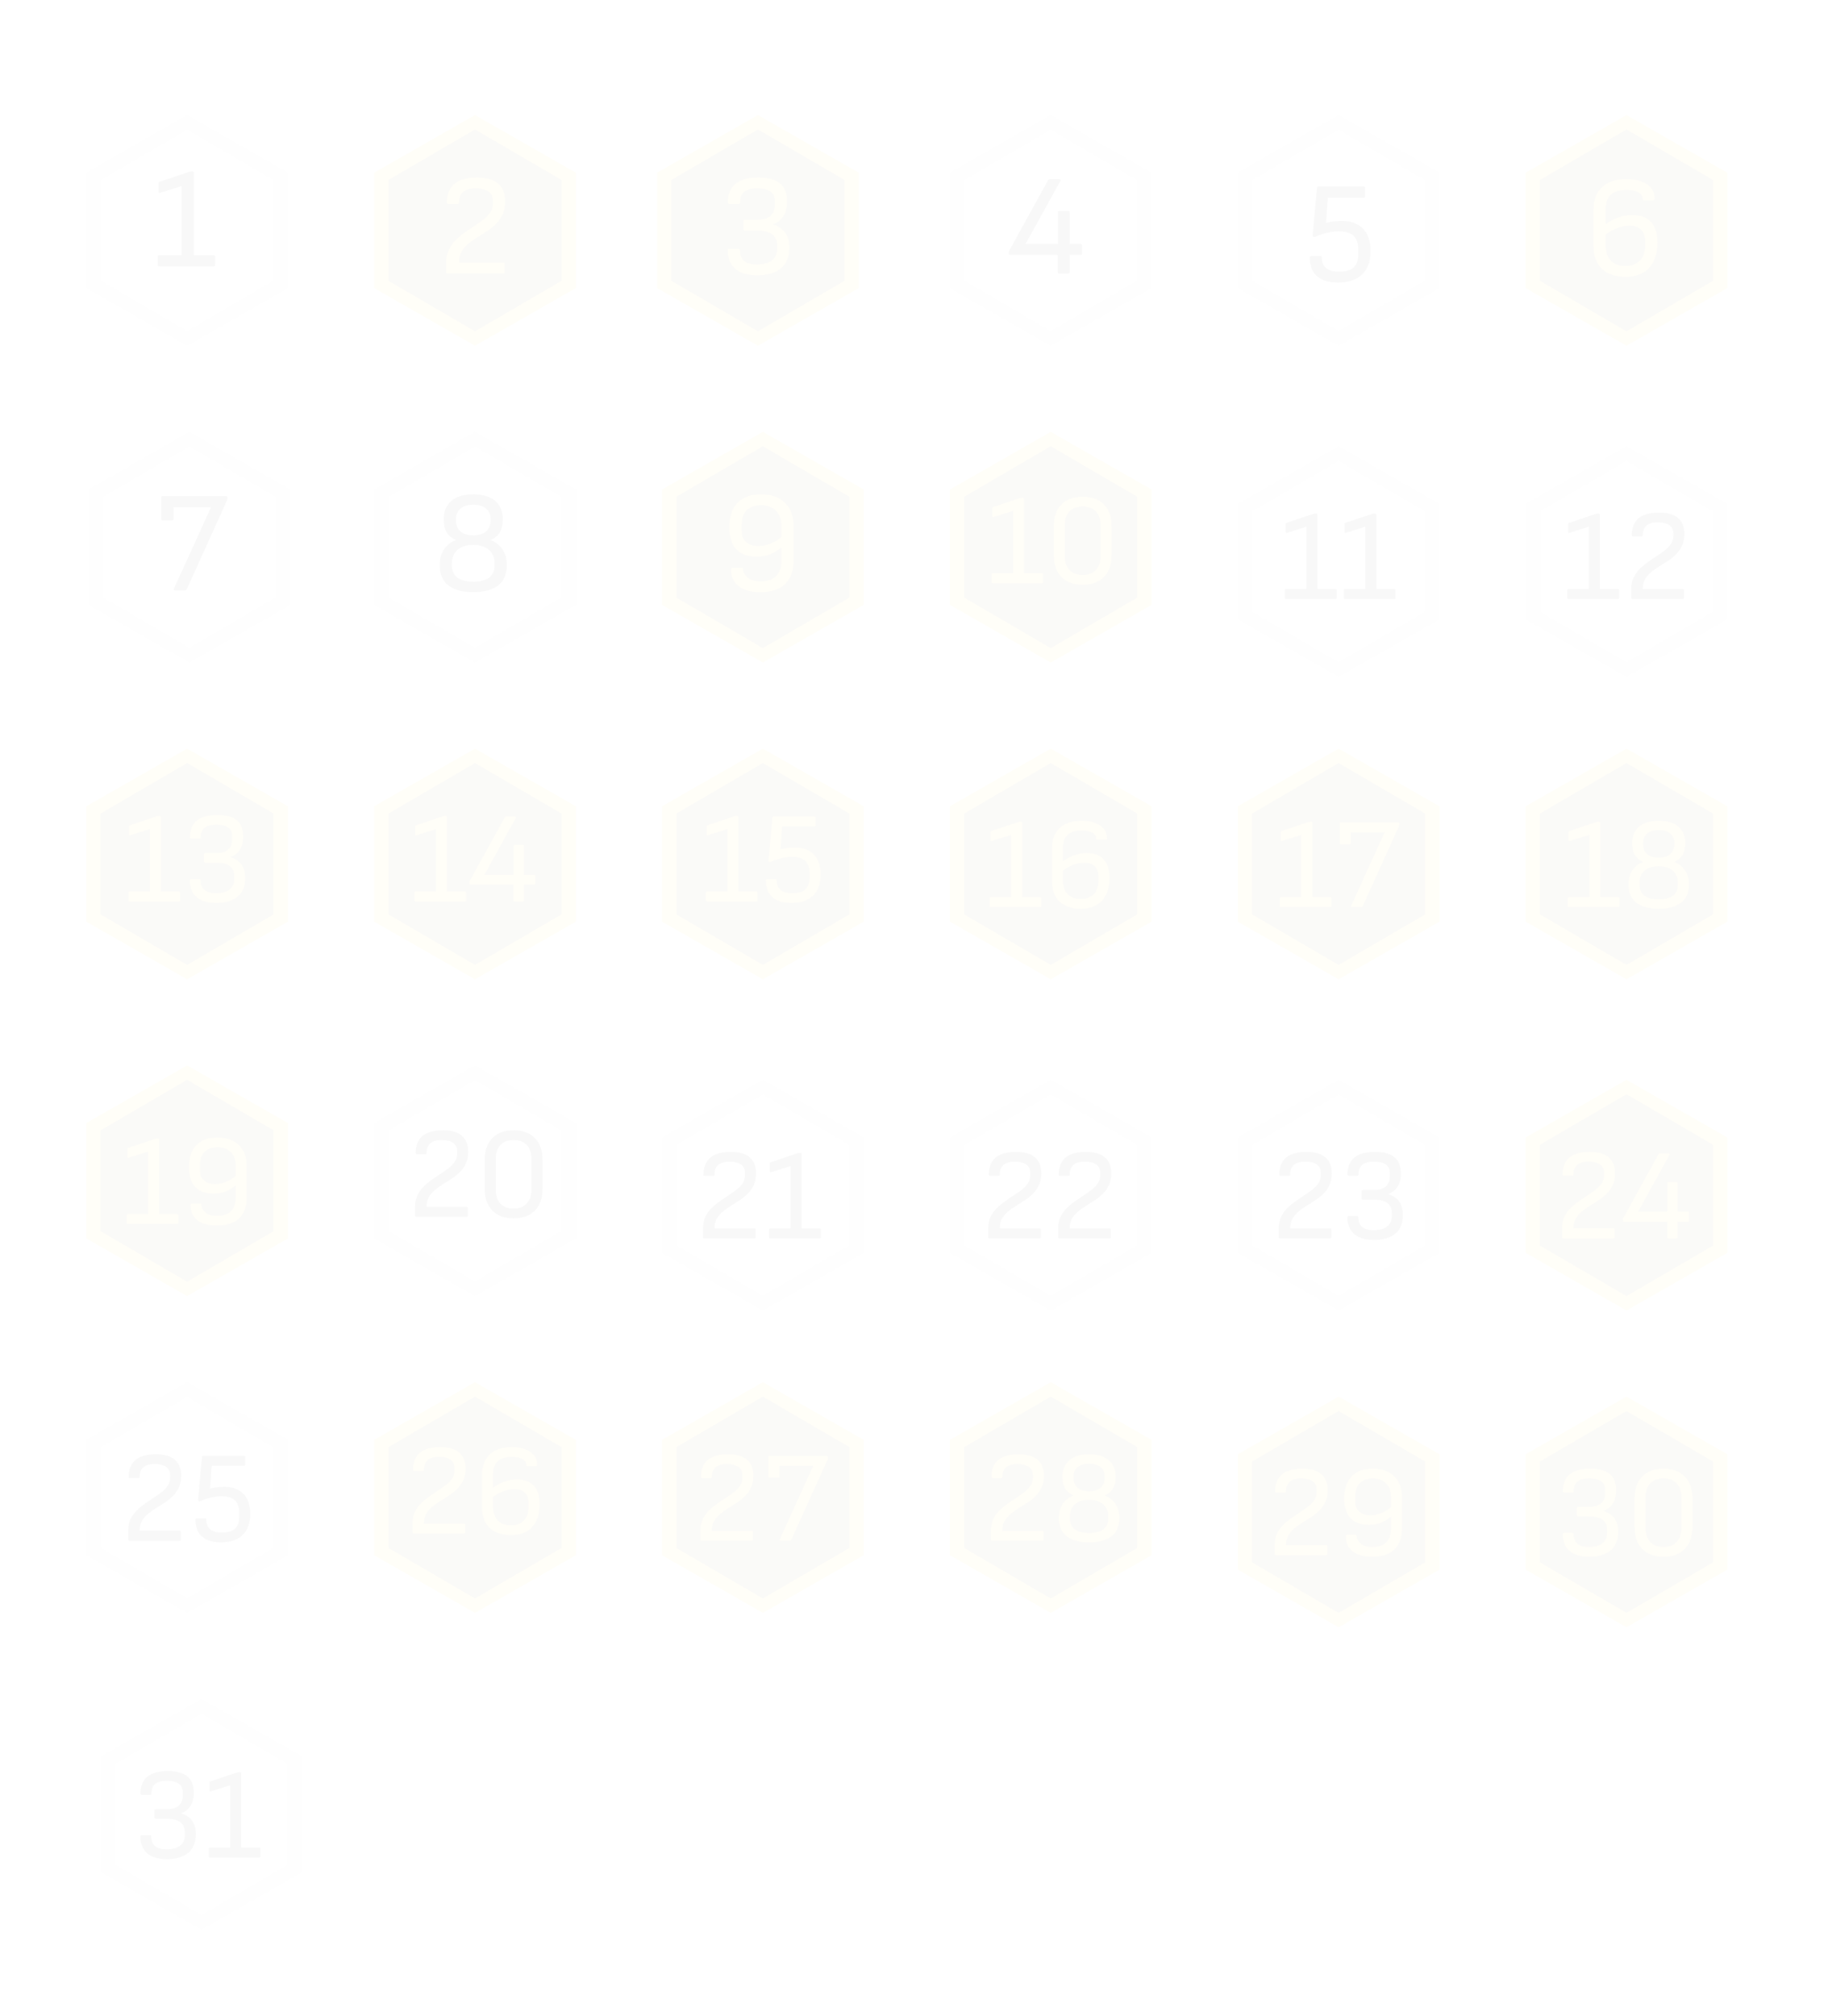 <svg width="127" height="140" viewBox="0 0 127 140" fill="none" xmlns="http://www.w3.org/2000/svg">
<path d="M113 8L120 12V20L113 24L106 20V12L113 8Z" fill="#FFD700"/>
<path d="M113 8L120 12V20L113 24L106 20V12L113 8Z" fill="#FFD700"/>
<path d="M113 9L119 12.5V19.5L113 23L107 19.5V12.5L113 9Z" fill="#593A01" fill-opacity="0.986"/>
<path d="M113 9L119 12.5V19.5L113 23L107 19.5V12.5L113 9Z" fill="#593A01" fill-opacity="0.986"/>
<path d="M112.938 19.225C112.238 19.225 111.691 19.042 111.298 18.675C110.904 18.308 110.708 17.775 110.708 17.075V14.555C110.708 13.888 110.908 13.368 111.308 12.995C111.708 12.622 112.274 12.435 113.008 12.435C113.408 12.435 113.751 12.492 114.038 12.605C114.331 12.712 114.558 12.868 114.718 13.075C114.878 13.275 114.958 13.518 114.958 13.805C114.958 13.872 114.924 13.905 114.858 13.905H114.218C114.151 13.905 114.118 13.872 114.118 13.805C114.118 13.612 114.018 13.462 113.818 13.355C113.624 13.242 113.358 13.185 113.018 13.185C112.531 13.185 112.164 13.295 111.918 13.515C111.678 13.735 111.558 14.072 111.558 14.525V17.065C111.558 17.505 111.678 17.852 111.918 18.105C112.164 18.352 112.501 18.475 112.928 18.475C113.361 18.475 113.698 18.348 113.938 18.095C114.178 17.842 114.298 17.492 114.298 17.045V16.765C114.298 16.405 114.204 16.135 114.018 15.955C113.831 15.768 113.554 15.675 113.188 15.675C112.901 15.675 112.601 15.738 112.288 15.865C111.981 15.985 111.691 16.162 111.418 16.395V15.675C111.724 15.428 112.041 15.245 112.368 15.125C112.701 14.998 113.044 14.935 113.398 14.935C113.978 14.935 114.414 15.098 114.708 15.425C115.001 15.745 115.148 16.222 115.148 16.855C115.148 17.602 114.954 18.185 114.568 18.605C114.188 19.018 113.644 19.225 112.938 19.225Z" fill="#FFD700"/>
<path d="M53 30L60 34V42L53 46L46 42V34L53 30Z" fill="#FFD700"/>
<path d="M53 30L60 34V42L53 46L46 42V34L53 30Z" fill="#FFD700"/>
<path d="M53 31L59 34.5V41.5L53 45L47 41.5V34.5L53 31Z" fill="#593A01" fill-opacity="0.986"/>
<path d="M53 31L59 34.5V41.5L53 45L47 41.5V34.5L53 31Z" fill="#593A01" fill-opacity="0.986"/>
<path d="M52.82 41.12C52.173 41.12 51.673 40.983 51.32 40.71C50.967 40.437 50.79 40.043 50.79 39.53C50.79 39.463 50.823 39.43 50.89 39.43H51.53C51.597 39.43 51.63 39.463 51.63 39.53C51.63 39.73 51.73 39.92 51.93 40.1C52.137 40.28 52.437 40.37 52.83 40.37C53.323 40.37 53.687 40.25 53.92 40.01C54.16 39.77 54.28 39.417 54.28 38.95V36.49C54.28 36.05 54.153 35.707 53.9 35.46C53.647 35.207 53.3 35.08 52.86 35.08C52.573 35.08 52.33 35.137 52.13 35.25C51.93 35.357 51.777 35.513 51.67 35.72C51.57 35.927 51.52 36.183 51.52 36.49V36.87C51.52 37.197 51.623 37.453 51.83 37.64C52.037 37.827 52.323 37.92 52.69 37.92C52.983 37.92 53.273 37.86 53.56 37.74C53.853 37.62 54.14 37.437 54.42 37.19L54.43 37.91C54.11 38.177 53.803 38.37 53.51 38.49C53.223 38.603 52.91 38.66 52.57 38.66C51.95 38.66 51.477 38.487 51.15 38.14C50.83 37.793 50.67 37.29 50.67 36.63C50.67 35.883 50.86 35.313 51.24 34.92C51.62 34.527 52.163 34.33 52.87 34.33C53.583 34.33 54.137 34.527 54.53 34.92C54.93 35.313 55.13 35.857 55.13 36.55V38.9C55.13 39.627 54.937 40.18 54.55 40.56C54.163 40.933 53.587 41.12 52.82 41.12Z" fill="#FFD700"/>
<path d="M73 30L80 34V42L73 46L66 42V34L73 30Z" fill="#FFD700"/>
<path d="M73 30L80 34V42L73 46L66 42V34L73 30Z" fill="#FFD700"/>
<path d="M73 31L79 34.5V41.5L73 45L67 41.5V34.5L73 31Z" fill="#593A01" fill-opacity="0.986"/>
<path d="M73 31L79 34.5V41.5L73 45L67 41.5V34.5L73 31Z" fill="#593A01" fill-opacity="0.986"/>
<path d="M68.975 40.5C68.915 40.5 68.885 40.47 68.885 40.41V39.897C68.885 39.837 68.915 39.807 68.975 39.807H70.379V35.478L69.028 35.901C68.999 35.907 68.975 35.907 68.957 35.901C68.945 35.889 68.939 35.868 68.939 35.838V35.307C68.939 35.259 68.957 35.229 68.993 35.217L70.874 34.587C70.891 34.581 70.909 34.578 70.927 34.578C70.951 34.572 70.975 34.569 70.999 34.569H71.053C71.114 34.569 71.144 34.599 71.144 34.659V39.807H72.385C72.445 39.807 72.475 39.837 72.475 39.897V40.41C72.475 40.47 72.445 40.5 72.385 40.5H68.975ZM75.221 40.608C74.591 40.608 74.099 40.428 73.745 40.068C73.391 39.708 73.214 39.207 73.214 38.565V36.54C73.214 35.898 73.391 35.397 73.745 35.037C74.099 34.677 74.591 34.497 75.221 34.497C75.851 34.497 76.343 34.677 76.697 35.037C77.051 35.397 77.228 35.898 77.228 36.54V38.565C77.228 39.207 77.051 39.708 76.697 40.068C76.343 40.428 75.851 40.608 75.221 40.608ZM75.221 39.933C75.611 39.933 75.914 39.819 76.13 39.591C76.352 39.357 76.463 39.039 76.463 38.637V36.468C76.463 36.06 76.352 35.742 76.13 35.514C75.914 35.286 75.611 35.172 75.221 35.172C74.831 35.172 74.525 35.286 74.303 35.514C74.087 35.742 73.979 36.06 73.979 36.468V38.637C73.979 39.039 74.087 39.357 74.303 39.591C74.525 39.819 74.831 39.933 75.221 39.933Z" fill="#FFD700"/>
<path d="M13 52L20 56V64L13 68L6 64V56L13 52Z" fill="#FFD700"/>
<path d="M13 52L20 56V64L13 68L6 64V56L13 52Z" fill="#FFD700"/>
<path d="M13 53L19 56.5V63.5L13 67L7 63.5V56.5L13 53Z" fill="#593A01" fill-opacity="0.986"/>
<path d="M13 53L19 56.5V63.5L13 67L7 63.5V56.5L13 53Z" fill="#593A01" fill-opacity="0.986"/>
<path d="M9.009 62.599C8.949 62.599 8.919 62.569 8.919 62.508V61.995C8.919 61.935 8.949 61.906 9.009 61.906H10.413V57.577L9.063 57.999C9.033 58.005 9.009 58.005 8.991 57.999C8.979 57.987 8.973 57.967 8.973 57.937V57.406C8.973 57.358 8.991 57.328 9.027 57.316L10.908 56.685C10.926 56.679 10.944 56.676 10.962 56.676C10.986 56.67 11.01 56.667 11.034 56.667H11.088C11.148 56.667 11.178 56.697 11.178 56.758V61.906H12.42C12.48 61.906 12.51 61.935 12.51 61.995V62.508C12.51 62.569 12.48 62.599 12.42 62.599H9.009ZM15.013 62.706C14.611 62.706 14.272 62.644 13.996 62.517C13.726 62.386 13.522 62.203 13.384 61.968C13.252 61.728 13.186 61.453 13.186 61.141C13.186 61.081 13.216 61.05 13.276 61.05H13.852C13.912 61.05 13.942 61.081 13.942 61.141C13.942 61.428 14.029 61.651 14.203 61.806C14.383 61.956 14.647 62.032 14.995 62.032C15.403 62.032 15.718 61.947 15.94 61.779C16.162 61.605 16.273 61.365 16.273 61.059V60.825C16.273 60.526 16.168 60.297 15.958 60.142C15.754 59.986 15.448 59.907 15.04 59.907H14.257C14.197 59.907 14.167 59.877 14.167 59.818V59.331C14.167 59.272 14.197 59.242 14.257 59.242H15.049C15.403 59.242 15.67 59.16 15.85 58.998C16.036 58.837 16.129 58.599 16.129 58.288V58.053C16.129 57.789 16.036 57.594 15.85 57.468C15.67 57.337 15.397 57.27 15.031 57.27C14.665 57.27 14.392 57.343 14.212 57.486C14.038 57.624 13.951 57.849 13.951 58.161C13.951 58.221 13.921 58.252 13.861 58.252H13.285C13.261 58.252 13.24 58.242 13.222 58.224C13.204 58.206 13.195 58.185 13.195 58.161C13.195 57.639 13.351 57.249 13.663 56.992C13.981 56.727 14.458 56.596 15.094 56.596C15.706 56.596 16.159 56.718 16.453 56.965C16.747 57.205 16.894 57.583 16.894 58.099C16.894 58.483 16.813 58.794 16.651 59.035C16.495 59.269 16.285 59.428 16.021 59.511V59.529C16.369 59.644 16.624 59.821 16.786 60.06C16.954 60.294 17.038 60.6 17.038 60.978C17.038 61.536 16.864 61.965 16.516 62.266C16.168 62.559 15.667 62.706 15.013 62.706Z" fill="#FFD700"/>
<path d="M33 52L40 56V64L33 68L26 64V56L33 52Z" fill="#FFD700"/>
<path d="M33 52L40 56V64L33 68L26 64V56L33 52Z" fill="#FFD700"/>
<path d="M33 53L39 56.5V63.5L33 67L27 63.5V56.5L33 53Z" fill="#593A01" fill-opacity="0.986"/>
<path d="M33 53L39 56.5V63.5L33 67L27 63.5V56.5L33 53Z" fill="#593A01" fill-opacity="0.986"/>
<path d="M28.887 62.599C28.827 62.599 28.797 62.569 28.797 62.508V61.995C28.797 61.935 28.827 61.906 28.887 61.906H30.291V57.577L28.941 57.999C28.911 58.005 28.887 58.005 28.869 57.999C28.857 57.987 28.851 57.967 28.851 57.937V57.406C28.851 57.358 28.869 57.328 28.905 57.316L30.786 56.685C30.804 56.679 30.822 56.676 30.84 56.676C30.864 56.67 30.888 56.667 30.912 56.667H30.966C31.026 56.667 31.056 56.697 31.056 56.758V61.906H32.298C32.358 61.906 32.388 61.935 32.388 61.995V62.508C32.388 62.569 32.358 62.599 32.298 62.599H28.887ZM35.764 62.599C35.704 62.599 35.674 62.569 35.674 62.508V61.438H32.704C32.644 61.438 32.614 61.407 32.614 61.347V61.294C32.614 61.264 32.614 61.242 32.614 61.23C32.62 61.212 32.629 61.191 32.641 61.167L35.062 56.776C35.092 56.727 35.131 56.703 35.179 56.703H35.773C35.803 56.703 35.824 56.712 35.836 56.73C35.854 56.748 35.854 56.773 35.836 56.803L33.658 60.745H35.683V58.773C35.683 58.714 35.713 58.684 35.773 58.684H36.322C36.382 58.684 36.412 58.714 36.412 58.773V60.745H37.096C37.156 60.745 37.186 60.775 37.186 60.834V61.347C37.186 61.407 37.156 61.438 37.096 61.438H36.412V62.508C36.412 62.569 36.382 62.599 36.322 62.599H35.764Z" fill="#FFD700"/>
<path d="M53 52L60 56V64L53 68L46 64V56L53 52Z" fill="#FFD700"/>
<path d="M53 52L60 56V64L53 68L46 64V56L53 52Z" fill="#FFD700"/>
<path d="M53 53L59 56.5V63.5L53 67L47 63.5V56.5L53 53Z" fill="#593A01" fill-opacity="0.986"/>
<path d="M53 53L59 56.5V63.5L53 67L47 63.5V56.5L53 53Z" fill="#593A01" fill-opacity="0.986"/>
<path d="M49.126 62.599C49.066 62.599 49.036 62.569 49.036 62.508V61.995C49.036 61.935 49.066 61.906 49.126 61.906H50.53V57.577L49.18 57.999C49.15 58.005 49.126 58.005 49.108 57.999C49.096 57.987 49.09 57.967 49.09 57.937V57.406C49.09 57.358 49.108 57.328 49.144 57.316L51.025 56.685C51.043 56.679 51.061 56.676 51.079 56.676C51.103 56.67 51.127 56.667 51.151 56.667H51.205C51.265 56.667 51.295 56.697 51.295 56.758V61.906H52.537C52.597 61.906 52.627 61.935 52.627 61.995V62.508C52.627 62.569 52.597 62.599 52.537 62.599H49.126ZM54.959 62.706C54.587 62.706 54.269 62.647 54.005 62.526C53.747 62.407 53.549 62.233 53.411 62.005C53.279 61.77 53.213 61.483 53.213 61.141C53.213 61.111 53.222 61.09 53.24 61.078C53.258 61.059 53.279 61.05 53.303 61.05H53.87C53.93 61.05 53.96 61.081 53.96 61.141C53.96 61.434 54.05 61.657 54.23 61.806C54.41 61.956 54.674 62.032 55.022 62.032C55.454 62.032 55.766 61.941 55.958 61.761C56.15 61.581 56.246 61.303 56.246 60.925V60.654C56.246 60.391 56.201 60.175 56.111 60.007C56.027 59.833 55.892 59.706 55.706 59.629C55.526 59.544 55.292 59.502 55.004 59.502C54.818 59.502 54.59 59.532 54.32 59.593C54.056 59.647 53.801 59.73 53.555 59.844C53.507 59.868 53.465 59.868 53.429 59.844C53.399 59.821 53.387 59.788 53.393 59.745L53.663 56.794C53.669 56.733 53.699 56.703 53.753 56.703H56.579C56.639 56.703 56.669 56.733 56.669 56.794V57.306C56.669 57.367 56.639 57.397 56.579 57.397H54.338L54.221 58.98C54.413 58.932 54.59 58.9 54.752 58.882C54.92 58.864 55.07 58.855 55.202 58.855C55.766 58.855 56.207 59.014 56.525 59.331C56.849 59.65 57.011 60.12 57.011 60.745C57.011 61.38 56.834 61.867 56.48 62.203C56.132 62.538 55.625 62.706 54.959 62.706Z" fill="#FFD700"/>
<path d="M73 52L80 56V64L73 68L66 64V56L73 52Z" fill="#FFD700"/>
<path d="M73 52L80 56V64L73 68L66 64V56L73 52Z" fill="#FFD700"/>
<path d="M73 53L79 56.5V63.5L73 67L67 63.5V56.5L73 53Z" fill="#593A01" fill-opacity="0.986"/>
<path d="M73 53L79 56.5V63.5L73 67L67 63.5V56.5L73 53Z" fill="#593A01" fill-opacity="0.986"/>
<path d="M68.844 63C68.784 63 68.754 62.97 68.754 62.91V62.397C68.754 62.337 68.784 62.307 68.844 62.307H70.248V57.978L68.898 58.401C68.868 58.407 68.844 58.407 68.826 58.401C68.814 58.389 68.808 58.368 68.808 58.338V57.807C68.808 57.759 68.826 57.729 68.862 57.717L70.743 57.087C70.761 57.081 70.779 57.078 70.797 57.078C70.821 57.072 70.845 57.069 70.869 57.069H70.923C70.983 57.069 71.013 57.099 71.013 57.159V62.307H72.255C72.315 62.307 72.345 62.337 72.345 62.397V62.91C72.345 62.97 72.315 63 72.255 63H68.844ZM75.091 63.108C74.461 63.108 73.969 62.943 73.615 62.613C73.261 62.283 73.084 61.803 73.084 61.173V58.905C73.084 58.305 73.264 57.837 73.624 57.501C73.984 57.165 74.494 56.997 75.154 56.997C75.514 56.997 75.823 57.048 76.081 57.15C76.345 57.246 76.549 57.387 76.693 57.573C76.837 57.753 76.909 57.972 76.909 58.23C76.909 58.29 76.879 58.32 76.819 58.32H76.243C76.183 58.32 76.153 58.29 76.153 58.23C76.153 58.056 76.063 57.921 75.883 57.825C75.709 57.723 75.469 57.672 75.163 57.672C74.725 57.672 74.395 57.771 74.173 57.969C73.957 58.167 73.849 58.47 73.849 58.878V61.164C73.849 61.56 73.957 61.872 74.173 62.1C74.395 62.322 74.698 62.433 75.082 62.433C75.472 62.433 75.775 62.319 75.991 62.091C76.207 61.863 76.315 61.548 76.315 61.146V60.894C76.315 60.57 76.231 60.327 76.063 60.165C75.895 59.997 75.646 59.913 75.316 59.913C75.058 59.913 74.788 59.97 74.506 60.084C74.23 60.192 73.969 60.351 73.723 60.561V59.913C73.999 59.691 74.284 59.526 74.578 59.418C74.878 59.304 75.187 59.247 75.505 59.247C76.027 59.247 76.42 59.394 76.684 59.688C76.948 59.976 77.08 60.405 77.08 60.975C77.08 61.647 76.906 62.172 76.558 62.55C76.216 62.922 75.727 63.108 75.091 63.108Z" fill="#FFD700"/>
<path d="M93 52L100 56V64L93 68L86 64V56L93 52Z" fill="#FFD700"/>
<path d="M93 52L100 56V64L93 68L86 64V56L93 52Z" fill="#FFD700"/>
<path d="M93 53L99 56.5V63.5L93 67L87 63.5V56.5L93 53Z" fill="#593A01" fill-opacity="0.986"/>
<path d="M93 53L99 56.5V63.5L93 67L87 63.5V56.5L93 53Z" fill="#593A01" fill-opacity="0.986"/>
<path d="M89.006 63C88.946 63 88.916 62.97 88.916 62.91V62.397C88.916 62.337 88.946 62.307 89.006 62.307H90.41V57.978L89.06 58.401C89.03 58.407 89.006 58.407 88.988 58.401C88.976 58.389 88.97 58.368 88.97 58.338V57.807C88.97 57.759 88.988 57.729 89.024 57.717L90.905 57.087C90.923 57.081 90.941 57.078 90.959 57.078C90.983 57.072 91.007 57.069 91.031 57.069H91.085C91.145 57.069 91.175 57.099 91.175 57.159V62.307H92.417C92.477 62.307 92.507 62.337 92.507 62.397V62.91C92.507 62.97 92.477 63 92.417 63H89.006ZM93.94 63C93.91 63 93.889 62.991 93.877 62.973C93.865 62.949 93.865 62.922 93.877 62.892L96.199 57.798H93.841V58.536C93.841 58.596 93.811 58.626 93.751 58.626H93.175C93.115 58.626 93.085 58.596 93.085 58.536V57.195C93.085 57.135 93.115 57.105 93.175 57.105H97.126C97.156 57.105 97.177 57.114 97.189 57.132C97.207 57.144 97.216 57.165 97.216 57.195V57.24C97.216 57.264 97.213 57.288 97.207 57.312C97.207 57.33 97.201 57.351 97.189 57.375L94.678 62.919C94.666 62.943 94.648 62.964 94.624 62.982C94.606 62.994 94.582 63 94.552 63H93.94Z" fill="#FFD700"/>
<path d="M113 52L120 56V64L113 68L106 64V56L113 52Z" fill="#FFD700"/>
<path d="M113 52L120 56V64L113 68L106 64V56L113 52Z" fill="#FFD700"/>
<path d="M113 53L119 56.5V63.5L113 67L107 63.5V56.5L113 53Z" fill="#593A01" fill-opacity="0.986"/>
<path d="M113 53L119 56.5V63.5L113 67L107 63.5V56.5L113 53Z" fill="#593A01" fill-opacity="0.986"/>
<path d="M109.009 63C108.949 63 108.919 62.97 108.919 62.91V62.397C108.919 62.337 108.949 62.307 109.009 62.307H110.413V57.978L109.063 58.401C109.033 58.407 109.009 58.407 108.991 58.401C108.979 58.389 108.973 58.368 108.973 58.338V57.807C108.973 57.759 108.991 57.729 109.027 57.717L110.908 57.087C110.926 57.081 110.944 57.078 110.962 57.078C110.986 57.072 111.01 57.069 111.034 57.069H111.088C111.148 57.069 111.178 57.099 111.178 57.159V62.307H112.42C112.48 62.307 112.51 62.337 112.51 62.397V62.91C112.51 62.97 112.48 63 112.42 63H109.009ZM115.238 63.108C114.572 63.108 114.056 62.97 113.69 62.694C113.324 62.412 113.141 61.986 113.141 61.416C113.141 61.026 113.231 60.699 113.411 60.435C113.597 60.165 113.846 59.973 114.158 59.859C113.9 59.739 113.708 59.58 113.582 59.382C113.456 59.178 113.393 58.896 113.393 58.536C113.393 58.062 113.552 57.687 113.87 57.411C114.188 57.135 114.644 56.997 115.238 56.997C115.832 56.997 116.288 57.135 116.606 57.411C116.924 57.687 117.083 58.062 117.083 58.536C117.083 58.896 117.02 59.178 116.894 59.382C116.768 59.58 116.576 59.739 116.318 59.859C116.63 59.973 116.876 60.165 117.056 60.435C117.242 60.699 117.335 61.026 117.335 61.416C117.335 61.986 117.152 62.412 116.786 62.694C116.42 62.97 115.904 63.108 115.238 63.108ZM115.238 62.46C115.682 62.46 116.015 62.373 116.237 62.199C116.459 62.025 116.57 61.779 116.57 61.461V61.308C116.57 60.942 116.45 60.66 116.21 60.462C115.976 60.258 115.652 60.156 115.238 60.156C114.824 60.156 114.497 60.258 114.257 60.462C114.023 60.66 113.906 60.942 113.906 61.308V61.461C113.906 61.779 114.017 62.025 114.239 62.199C114.461 62.373 114.794 62.46 115.238 62.46ZM115.238 59.562C115.586 59.562 115.853 59.481 116.039 59.319C116.225 59.157 116.318 58.935 116.318 58.653V58.518C116.318 58.254 116.225 58.044 116.039 57.888C115.859 57.726 115.592 57.645 115.238 57.645C114.89 57.645 114.623 57.726 114.437 57.888C114.251 58.044 114.158 58.254 114.158 58.518V58.653C114.158 58.935 114.251 59.157 114.437 59.319C114.623 59.481 114.89 59.562 115.238 59.562Z" fill="#FFD700"/>
<path d="M13 74L20 78V86L13 90L6 86V78L13 74Z" fill="#FFD700"/>
<path d="M13 74L20 78V86L13 90L6 86V78L13 74Z" fill="#FFD700"/>
<path d="M13 75L19 78.5V85.5L13 89L7 85.5V78.5L13 75Z" fill="#593A01" fill-opacity="0.986"/>
<path d="M13 75L19 78.5V85.5L13 89L7 85.5V78.5L13 75Z" fill="#593A01" fill-opacity="0.986"/>
<path d="M8.887 85C8.827 85 8.797 84.97 8.797 84.91V84.397C8.797 84.337 8.827 84.307 8.887 84.307H10.291V79.978L8.941 80.401C8.911 80.407 8.887 80.407 8.869 80.401C8.857 80.389 8.851 80.368 8.851 80.338V79.807C8.851 79.759 8.869 79.729 8.905 79.717L10.786 79.087C10.804 79.081 10.822 79.078 10.84 79.078C10.864 79.072 10.888 79.069 10.912 79.069H10.966C11.026 79.069 11.056 79.099 11.056 79.159V84.307H12.298C12.358 84.307 12.388 84.337 12.388 84.397V84.91C12.388 84.97 12.358 85 12.298 85H8.887ZM15.062 85.108C14.48 85.108 14.03 84.985 13.712 84.739C13.394 84.493 13.235 84.139 13.235 83.677C13.235 83.617 13.265 83.587 13.325 83.587H13.901C13.961 83.587 13.991 83.617 13.991 83.677C13.991 83.857 14.081 84.028 14.261 84.19C14.447 84.352 14.717 84.433 15.071 84.433C15.515 84.433 15.842 84.325 16.052 84.109C16.268 83.893 16.376 83.575 16.376 83.155V80.941C16.376 80.545 16.262 80.236 16.034 80.014C15.806 79.786 15.494 79.672 15.098 79.672C14.84 79.672 14.621 79.723 14.441 79.825C14.261 79.921 14.123 80.062 14.027 80.248C13.937 80.434 13.892 80.665 13.892 80.941V81.283C13.892 81.577 13.985 81.808 14.171 81.976C14.357 82.144 14.615 82.228 14.945 82.228C15.209 82.228 15.47 82.174 15.728 82.066C15.992 81.958 16.25 81.793 16.502 81.571L16.511 82.219C16.223 82.459 15.947 82.633 15.683 82.741C15.425 82.843 15.143 82.894 14.837 82.894C14.279 82.894 13.853 82.738 13.559 82.426C13.271 82.114 13.127 81.661 13.127 81.067C13.127 80.395 13.298 79.882 13.64 79.528C13.982 79.174 14.471 78.997 15.107 78.997C15.749 78.997 16.247 79.174 16.601 79.528C16.961 79.882 17.141 80.371 17.141 80.995V83.11C17.141 83.764 16.967 84.262 16.619 84.604C16.271 84.94 15.752 85.108 15.062 85.108Z" fill="#FFD700"/>
<path d="M113 75L120 79V87L113 91L106 87V79L113 75Z" fill="#FFD700"/>
<path d="M113 75L120 79V87L113 91L106 87V79L113 75Z" fill="#FFD700"/>
<path d="M113 76L119 79.5V86.5L113 90L107 86.5V79.5L113 76Z" fill="#593A01" fill-opacity="0.986"/>
<path d="M113 76L119 79.5V86.5L113 90L107 86.5V79.5L113 76Z" fill="#593A01" fill-opacity="0.986"/>
<path d="M108.613 86C108.553 86 108.523 85.97 108.523 85.91V85.289C108.523 85.001 108.574 84.746 108.676 84.524C108.784 84.296 108.925 84.095 109.099 83.921C109.273 83.747 109.462 83.588 109.666 83.444C109.876 83.294 110.083 83.153 110.287 83.021C110.497 82.883 110.689 82.748 110.863 82.616C111.037 82.478 111.175 82.331 111.277 82.175C111.385 82.013 111.439 81.833 111.439 81.635V81.446C111.439 81.188 111.346 80.996 111.16 80.87C110.98 80.738 110.713 80.672 110.359 80.672C110.005 80.672 109.741 80.75 109.567 80.906C109.399 81.062 109.315 81.281 109.315 81.563C109.315 81.623 109.288 81.653 109.234 81.653H108.649C108.589 81.653 108.559 81.623 108.559 81.563C108.559 81.227 108.628 80.942 108.766 80.708C108.904 80.474 109.111 80.297 109.387 80.177C109.669 80.057 110.02 79.997 110.44 79.997C111.034 79.997 111.475 80.123 111.763 80.375C112.057 80.627 112.204 80.996 112.204 81.482C112.204 81.8 112.15 82.073 112.042 82.301C111.94 82.523 111.802 82.721 111.628 82.895C111.46 83.063 111.271 83.216 111.061 83.354C110.857 83.486 110.653 83.615 110.449 83.741C110.245 83.867 110.056 84.002 109.882 84.146C109.714 84.29 109.576 84.455 109.468 84.641C109.366 84.827 109.315 85.049 109.315 85.307H112.087C112.147 85.307 112.177 85.337 112.177 85.397V85.91C112.177 85.97 112.147 86 112.087 86H108.613ZM115.914 86C115.854 86 115.824 85.97 115.824 85.91V84.839H112.854C112.794 84.839 112.764 84.809 112.764 84.749V84.695C112.764 84.665 112.764 84.644 112.764 84.632C112.77 84.614 112.779 84.593 112.791 84.569L115.212 80.177C115.242 80.129 115.281 80.105 115.329 80.105H115.923C115.953 80.105 115.974 80.114 115.986 80.132C116.004 80.15 116.004 80.174 115.986 80.204L113.808 84.146H115.833V82.175C115.833 82.115 115.863 82.085 115.923 82.085H116.472C116.532 82.085 116.562 82.115 116.562 82.175V84.146H117.246C117.306 84.146 117.336 84.176 117.336 84.236V84.749C117.336 84.809 117.306 84.839 117.246 84.839H116.562V85.91C116.562 85.97 116.532 86 116.472 86H115.914Z" fill="#FFD700"/>
<path d="M33 96L40 100V108L33 112L26 108V100L33 96Z" fill="#FFD700"/>
<path d="M33 96L40 100V108L33 112L26 108V100L33 96Z" fill="#FFD700"/>
<path d="M33 97L39 100.5V107.5L33 111L27 107.5V100.5L33 97Z" fill="#593A01" fill-opacity="0.986"/>
<path d="M33 97L39 100.5V107.5L33 111L27 107.5V100.5L33 97Z" fill="#593A01" fill-opacity="0.986"/>
<path d="M28.751 106.5C28.691 106.5 28.661 106.47 28.661 106.41V105.789C28.661 105.501 28.712 105.246 28.814 105.024C28.922 104.796 29.063 104.595 29.237 104.421C29.411 104.247 29.6 104.088 29.804 103.944C30.014 103.794 30.221 103.653 30.425 103.521C30.635 103.383 30.827 103.248 31.001 103.116C31.175 102.978 31.313 102.831 31.415 102.675C31.523 102.513 31.577 102.333 31.577 102.135V101.946C31.577 101.688 31.484 101.496 31.298 101.37C31.118 101.238 30.851 101.172 30.497 101.172C30.143 101.172 29.879 101.25 29.705 101.406C29.537 101.562 29.453 101.781 29.453 102.063C29.453 102.123 29.426 102.153 29.372 102.153H28.787C28.727 102.153 28.697 102.123 28.697 102.063C28.697 101.727 28.766 101.442 28.904 101.208C29.042 100.974 29.249 100.797 29.525 100.677C29.807 100.557 30.158 100.497 30.578 100.497C31.172 100.497 31.613 100.623 31.901 100.875C32.195 101.127 32.342 101.496 32.342 101.982C32.342 102.3 32.288 102.573 32.18 102.801C32.078 103.023 31.94 103.221 31.766 103.395C31.598 103.563 31.409 103.716 31.199 103.854C30.995 103.986 30.791 104.115 30.587 104.241C30.383 104.367 30.194 104.502 30.02 104.646C29.852 104.79 29.714 104.955 29.606 105.141C29.504 105.327 29.453 105.549 29.453 105.807H32.225C32.285 105.807 32.315 105.837 32.315 105.897V106.41C32.315 106.47 32.285 106.5 32.225 106.5H28.751ZM35.501 106.608C34.871 106.608 34.379 106.443 34.025 106.113C33.671 105.783 33.494 105.303 33.494 104.673V102.405C33.494 101.805 33.674 101.337 34.034 101.001C34.394 100.665 34.904 100.497 35.564 100.497C35.924 100.497 36.233 100.548 36.491 100.65C36.755 100.746 36.959 100.887 37.103 101.073C37.247 101.253 37.319 101.472 37.319 101.73C37.319 101.79 37.289 101.82 37.229 101.82H36.653C36.593 101.82 36.563 101.79 36.563 101.73C36.563 101.556 36.473 101.421 36.293 101.325C36.119 101.223 35.879 101.172 35.573 101.172C35.135 101.172 34.805 101.271 34.583 101.469C34.367 101.667 34.259 101.97 34.259 102.378V104.664C34.259 105.06 34.367 105.372 34.583 105.6C34.805 105.822 35.108 105.933 35.492 105.933C35.882 105.933 36.185 105.819 36.401 105.591C36.617 105.363 36.725 105.048 36.725 104.646V104.394C36.725 104.07 36.641 103.827 36.473 103.665C36.305 103.497 36.056 103.413 35.726 103.413C35.468 103.413 35.198 103.47 34.916 103.584C34.64 103.692 34.379 103.851 34.133 104.061V103.413C34.409 103.191 34.694 103.026 34.988 102.918C35.288 102.804 35.597 102.747 35.915 102.747C36.437 102.747 36.83 102.894 37.094 103.188C37.358 103.476 37.49 103.905 37.49 104.475C37.49 105.147 37.316 105.672 36.968 106.05C36.626 106.422 36.137 106.608 35.501 106.608Z" fill="#FFD700"/>
<path d="M53 96L60 100V108L53 112L46 108V100L53 96Z" fill="#FFD700"/>
<path d="M53 96L60 100V108L53 112L46 108V100L53 96Z" fill="#FFD700"/>
<path d="M53 97L59 100.5V107.5L53 111L47 107.5V100.5L53 97Z" fill="#593A01" fill-opacity="0.986"/>
<path d="M53 97L59 100.5V107.5L53 111L47 107.5V100.5L53 97Z" fill="#593A01" fill-opacity="0.986"/>
<path d="M48.751 107C48.691 107 48.661 106.97 48.661 106.91V106.289C48.661 106.001 48.712 105.746 48.814 105.524C48.922 105.296 49.063 105.095 49.237 104.921C49.411 104.747 49.6 104.588 49.804 104.444C50.014 104.294 50.221 104.153 50.425 104.021C50.635 103.883 50.827 103.748 51.001 103.616C51.175 103.478 51.313 103.331 51.415 103.175C51.523 103.013 51.577 102.833 51.577 102.635V102.446C51.577 102.188 51.484 101.996 51.298 101.87C51.118 101.738 50.851 101.672 50.497 101.672C50.143 101.672 49.879 101.75 49.705 101.906C49.537 102.062 49.453 102.281 49.453 102.563C49.453 102.623 49.426 102.653 49.372 102.653H48.787C48.727 102.653 48.697 102.623 48.697 102.563C48.697 102.227 48.766 101.942 48.904 101.708C49.042 101.474 49.249 101.297 49.525 101.177C49.807 101.057 50.158 100.997 50.578 100.997C51.172 100.997 51.613 101.123 51.901 101.375C52.195 101.627 52.342 101.996 52.342 102.482C52.342 102.8 52.288 103.073 52.18 103.301C52.078 103.523 51.94 103.721 51.766 103.895C51.598 104.063 51.409 104.216 51.199 104.354C50.995 104.486 50.791 104.615 50.587 104.741C50.383 104.867 50.194 105.002 50.02 105.146C49.852 105.29 49.714 105.455 49.606 105.641C49.504 105.827 49.453 106.049 49.453 106.307H52.225C52.285 106.307 52.315 106.337 52.315 106.397V106.91C52.315 106.97 52.285 107 52.225 107H48.751ZM54.241 107C54.211 107 54.19 106.991 54.178 106.973C54.166 106.949 54.166 106.922 54.178 106.892L56.5 101.798H54.142V102.536C54.142 102.596 54.112 102.626 54.052 102.626H53.476C53.416 102.626 53.386 102.596 53.386 102.536V101.195C53.386 101.135 53.416 101.105 53.476 101.105H57.427C57.457 101.105 57.478 101.114 57.49 101.132C57.508 101.144 57.517 101.165 57.517 101.195V101.24C57.517 101.264 57.514 101.288 57.508 101.312C57.508 101.33 57.502 101.351 57.49 101.375L54.979 106.919C54.967 106.943 54.949 106.964 54.925 106.982C54.907 106.994 54.883 107 54.853 107H54.241Z" fill="#FFD700"/>
<path d="M73 96L80 100V108L73 112L66 108V100L73 96Z" fill="#FFD700"/>
<path d="M73 96L80 100V108L73 112L66 108V100L73 96Z" fill="#FFD700"/>
<path d="M73 97L79 100.5V107.5L73 111L67 107.5V100.5L73 97Z" fill="#593A01" fill-opacity="0.986"/>
<path d="M73 97L79 100.5V107.5L73 111L67 107.5V100.5L73 97Z" fill="#593A01" fill-opacity="0.986"/>
<path d="M68.933 107C68.873 107 68.843 106.97 68.843 106.91V106.289C68.843 106.001 68.894 105.746 68.996 105.524C69.104 105.296 69.245 105.095 69.419 104.921C69.593 104.747 69.782 104.588 69.986 104.444C70.196 104.294 70.403 104.153 70.607 104.021C70.817 103.883 71.009 103.748 71.183 103.616C71.357 103.478 71.495 103.331 71.597 103.175C71.705 103.013 71.759 102.833 71.759 102.635V102.446C71.759 102.188 71.666 101.996 71.48 101.87C71.3 101.738 71.033 101.672 70.679 101.672C70.325 101.672 70.061 101.75 69.887 101.906C69.719 102.062 69.635 102.281 69.635 102.563C69.635 102.623 69.608 102.653 69.554 102.653H68.969C68.909 102.653 68.879 102.623 68.879 102.563C68.879 102.227 68.948 101.942 69.086 101.708C69.224 101.474 69.431 101.297 69.707 101.177C69.989 101.057 70.34 100.997 70.76 100.997C71.354 100.997 71.795 101.123 72.083 101.375C72.377 101.627 72.524 101.996 72.524 102.482C72.524 102.8 72.47 103.073 72.362 103.301C72.26 103.523 72.122 103.721 71.948 103.895C71.78 104.063 71.591 104.216 71.381 104.354C71.177 104.486 70.973 104.615 70.769 104.741C70.565 104.867 70.376 105.002 70.202 105.146C70.034 105.29 69.896 105.455 69.788 105.641C69.686 105.827 69.635 106.049 69.635 106.307H72.407C72.467 106.307 72.497 106.337 72.497 106.397V106.91C72.497 106.97 72.467 107 72.407 107H68.933ZM75.665 107.108C74.999 107.108 74.483 106.97 74.117 106.694C73.751 106.412 73.568 105.986 73.568 105.416C73.568 105.026 73.658 104.699 73.838 104.435C74.024 104.165 74.273 103.973 74.585 103.859C74.327 103.739 74.135 103.58 74.009 103.382C73.883 103.178 73.82 102.896 73.82 102.536C73.82 102.062 73.979 101.687 74.297 101.411C74.615 101.135 75.071 100.997 75.665 100.997C76.259 100.997 76.715 101.135 77.033 101.411C77.351 101.687 77.51 102.062 77.51 102.536C77.51 102.896 77.447 103.178 77.321 103.382C77.195 103.58 77.003 103.739 76.745 103.859C77.057 103.973 77.303 104.165 77.483 104.435C77.669 104.699 77.762 105.026 77.762 105.416C77.762 105.986 77.579 106.412 77.213 106.694C76.847 106.97 76.331 107.108 75.665 107.108ZM75.665 106.46C76.109 106.46 76.442 106.373 76.664 106.199C76.886 106.025 76.997 105.779 76.997 105.461V105.308C76.997 104.942 76.877 104.66 76.637 104.462C76.403 104.258 76.079 104.156 75.665 104.156C75.251 104.156 74.924 104.258 74.684 104.462C74.45 104.66 74.333 104.942 74.333 105.308V105.461C74.333 105.779 74.444 106.025 74.666 106.199C74.888 106.373 75.221 106.46 75.665 106.46ZM75.665 103.562C76.013 103.562 76.28 103.481 76.466 103.319C76.652 103.157 76.745 102.935 76.745 102.653V102.518C76.745 102.254 76.652 102.044 76.466 101.888C76.286 101.726 76.019 101.645 75.665 101.645C75.317 101.645 75.05 101.726 74.864 101.888C74.678 102.044 74.585 102.254 74.585 102.518V102.653C74.585 102.935 74.678 103.157 74.864 103.319C75.05 103.481 75.317 103.562 75.665 103.562Z" fill="#FFD700"/>
<path d="M93 97L100 101V109L93 113L86 109V101L93 97Z" fill="#FFD700"/>
<path d="M93 97L100 101V109L93 113L86 109V101L93 97Z" fill="#FFD700"/>
<path d="M93 98L99 101.5V108.5L93 112L87 108.5V101.5L93 98Z" fill="#593A01" fill-opacity="0.986"/>
<path d="M93 98L99 101.5V108.5L93 112L87 108.5V101.5L93 98Z" fill="#593A01" fill-opacity="0.986"/>
<path d="M88.647 108C88.587 108 88.557 107.97 88.557 107.91V107.289C88.557 107.001 88.608 106.746 88.71 106.524C88.818 106.296 88.959 106.095 89.133 105.921C89.307 105.747 89.496 105.588 89.7 105.444C89.91 105.294 90.117 105.153 90.321 105.021C90.531 104.883 90.723 104.748 90.897 104.616C91.071 104.478 91.209 104.331 91.311 104.175C91.419 104.013 91.473 103.833 91.473 103.635V103.446C91.473 103.188 91.38 102.996 91.194 102.87C91.014 102.738 90.747 102.672 90.393 102.672C90.039 102.672 89.775 102.75 89.601 102.906C89.433 103.062 89.349 103.281 89.349 103.563C89.349 103.623 89.322 103.653 89.268 103.653H88.683C88.623 103.653 88.593 103.623 88.593 103.563C88.593 103.227 88.662 102.942 88.8 102.708C88.938 102.474 89.145 102.297 89.421 102.177C89.703 102.057 90.054 101.997 90.474 101.997C91.068 101.997 91.509 102.123 91.797 102.375C92.091 102.627 92.238 102.996 92.238 103.482C92.238 103.8 92.184 104.073 92.076 104.301C91.974 104.523 91.836 104.721 91.662 104.895C91.494 105.063 91.305 105.216 91.095 105.354C90.891 105.486 90.687 105.615 90.483 105.741C90.279 105.867 90.09 106.002 89.916 106.146C89.748 106.29 89.61 106.455 89.502 106.641C89.4 106.827 89.349 107.049 89.349 107.307H92.121C92.181 107.307 92.211 107.337 92.211 107.397V107.91C92.211 107.97 92.181 108 92.121 108H88.647ZM95.326 108.108C94.744 108.108 94.294 107.985 93.976 107.739C93.658 107.493 93.499 107.139 93.499 106.677C93.499 106.617 93.529 106.587 93.589 106.587H94.165C94.225 106.587 94.255 106.617 94.255 106.677C94.255 106.857 94.345 107.028 94.525 107.19C94.711 107.352 94.981 107.433 95.335 107.433C95.779 107.433 96.106 107.325 96.316 107.109C96.532 106.893 96.64 106.575 96.64 106.155V103.941C96.64 103.545 96.526 103.236 96.298 103.014C96.07 102.786 95.758 102.672 95.362 102.672C95.104 102.672 94.885 102.723 94.705 102.825C94.525 102.921 94.387 103.062 94.291 103.248C94.201 103.434 94.156 103.665 94.156 103.941V104.283C94.156 104.577 94.249 104.808 94.435 104.976C94.621 105.144 94.879 105.228 95.209 105.228C95.473 105.228 95.734 105.174 95.992 105.066C96.256 104.958 96.514 104.793 96.766 104.571L96.775 105.219C96.487 105.459 96.211 105.633 95.947 105.741C95.689 105.843 95.407 105.894 95.101 105.894C94.543 105.894 94.117 105.738 93.823 105.426C93.535 105.114 93.391 104.661 93.391 104.067C93.391 103.395 93.562 102.882 93.904 102.528C94.246 102.174 94.735 101.997 95.371 101.997C96.013 101.997 96.511 102.174 96.865 102.528C97.225 102.882 97.405 103.371 97.405 103.995V106.11C97.405 106.764 97.231 107.262 96.883 107.604C96.535 107.94 96.016 108.108 95.326 108.108Z" fill="#FFD700"/>
<path d="M113 97L120 101V109L113 113L106 109V101L113 97Z" fill="#FFD700"/>
<path d="M113 97L120 101V109L113 113L106 109V101L113 97Z" fill="#FFD700"/>
<path d="M113 98L119 101.5V108.5L113 112L107 108.5V101.5L113 98Z" fill="#593A01" fill-opacity="0.986"/>
<path d="M113 98L119 101.5V108.5L113 112L107 108.5V101.5L113 98Z" fill="#593A01" fill-opacity="0.986"/>
<path d="M110.398 108.108C109.996 108.108 109.657 108.045 109.381 107.919C109.111 107.787 108.907 107.604 108.769 107.37C108.637 107.13 108.571 106.854 108.571 106.542C108.571 106.482 108.601 106.452 108.661 106.452H109.237C109.297 106.452 109.327 106.482 109.327 106.542C109.327 106.83 109.414 107.052 109.588 107.208C109.768 107.358 110.032 107.433 110.38 107.433C110.788 107.433 111.103 107.349 111.325 107.181C111.547 107.007 111.658 106.767 111.658 106.461V106.227C111.658 105.927 111.553 105.699 111.343 105.543C111.139 105.387 110.833 105.309 110.425 105.309H109.642C109.582 105.309 109.552 105.279 109.552 105.219V104.733C109.552 104.673 109.582 104.643 109.642 104.643H110.434C110.788 104.643 111.055 104.562 111.235 104.4C111.421 104.238 111.514 104.001 111.514 103.689V103.455C111.514 103.191 111.421 102.996 111.235 102.87C111.055 102.738 110.782 102.672 110.416 102.672C110.05 102.672 109.777 102.744 109.597 102.888C109.423 103.026 109.336 103.251 109.336 103.563C109.336 103.623 109.306 103.653 109.246 103.653H108.67C108.646 103.653 108.625 103.644 108.607 103.626C108.589 103.608 108.58 103.587 108.58 103.563C108.58 103.041 108.736 102.651 109.048 102.393C109.366 102.129 109.843 101.997 110.479 101.997C111.091 101.997 111.544 102.12 111.838 102.366C112.132 102.606 112.279 102.984 112.279 103.5C112.279 103.884 112.198 104.196 112.036 104.436C111.88 104.67 111.67 104.829 111.406 104.913V104.931C111.754 105.045 112.009 105.222 112.171 105.462C112.339 105.696 112.423 106.002 112.423 106.38C112.423 106.938 112.249 107.367 111.901 107.667C111.553 107.961 111.052 108.108 110.398 108.108ZM115.572 108.108C114.942 108.108 114.45 107.928 114.096 107.568C113.742 107.208 113.565 106.707 113.565 106.065V104.04C113.565 103.398 113.742 102.897 114.096 102.537C114.45 102.177 114.942 101.997 115.572 101.997C116.202 101.997 116.694 102.177 117.048 102.537C117.402 102.897 117.579 103.398 117.579 104.04V106.065C117.579 106.707 117.402 107.208 117.048 107.568C116.694 107.928 116.202 108.108 115.572 108.108ZM115.572 107.433C115.962 107.433 116.265 107.319 116.481 107.091C116.703 106.857 116.814 106.539 116.814 106.137V103.968C116.814 103.56 116.703 103.242 116.481 103.014C116.265 102.786 115.962 102.672 115.572 102.672C115.182 102.672 114.876 102.786 114.654 103.014C114.438 103.242 114.33 103.56 114.33 103.968V106.137C114.33 106.539 114.438 106.857 114.654 107.091C114.876 107.319 115.182 107.433 115.572 107.433Z" fill="#FFD700"/>
<path d="M33 8L40 12V20L33 24L26 20V12L33 8Z" fill="#FFD700"/>
<path d="M33 8L40 12V20L33 24L26 20V12L33 8Z" fill="#FFD700"/>
<path d="M33 9L39 12.5V19.5L33 23L27 19.5V12.5L33 9Z" fill="#593A01" fill-opacity="0.986"/>
<path d="M33 9L39 12.5V19.5L33 23L27 19.5V12.5L33 9Z" fill="#593A01" fill-opacity="0.986"/>
<path d="M31.106 19C31.039 19 31.006 18.967 31.006 18.9V18.21C31.006 17.89 31.062 17.607 31.176 17.36C31.296 17.107 31.453 16.883 31.646 16.69C31.839 16.497 32.049 16.32 32.276 16.16C32.509 15.993 32.739 15.837 32.966 15.69C33.199 15.537 33.413 15.387 33.606 15.24C33.799 15.087 33.953 14.923 34.066 14.75C34.186 14.57 34.246 14.37 34.246 14.15V13.94C34.246 13.653 34.142 13.44 33.936 13.3C33.736 13.153 33.439 13.08 33.046 13.08C32.653 13.08 32.359 13.167 32.166 13.34C31.979 13.513 31.886 13.757 31.886 14.07C31.886 14.137 31.856 14.17 31.796 14.17H31.146C31.079 14.17 31.046 14.137 31.046 14.07C31.046 13.697 31.122 13.38 31.276 13.12C31.429 12.86 31.659 12.663 31.966 12.53C32.279 12.397 32.669 12.33 33.136 12.33C33.796 12.33 34.286 12.47 34.606 12.75C34.932 13.03 35.096 13.44 35.096 13.98C35.096 14.333 35.036 14.637 34.916 14.89C34.803 15.137 34.649 15.357 34.456 15.55C34.269 15.737 34.059 15.907 33.826 16.06C33.599 16.207 33.373 16.35 33.146 16.49C32.919 16.63 32.709 16.78 32.516 16.94C32.329 17.1 32.176 17.283 32.056 17.49C31.942 17.697 31.886 17.943 31.886 18.23H34.966C35.032 18.23 35.066 18.263 35.066 18.33V18.9C35.066 18.967 35.032 19 34.966 19H31.106Z" fill="#FFD700"/>
<path d="M52.657 8L59.657 12V20L52.657 24L45.657 20V12L52.657 8Z" fill="#FFD700"/>
<path d="M52.657 8L59.657 12V20L52.657 24L45.657 20V12L52.657 8Z" fill="#FFD700"/>
<path d="M52.657 9L58.657 12.5V19.5L52.657 23L46.657 19.5V12.5L52.657 9Z" fill="#593A01" fill-opacity="0.986"/>
<path d="M52.657 9L58.657 12.5V19.5L52.657 23L46.657 19.5V12.5L52.657 9Z" fill="#593A01" fill-opacity="0.986"/>
<path d="M52.593 19.12C52.146 19.12 51.77 19.05 51.463 18.91C51.163 18.763 50.936 18.56 50.783 18.3C50.636 18.033 50.563 17.727 50.563 17.38C50.563 17.313 50.596 17.28 50.663 17.28H51.303C51.37 17.28 51.403 17.313 51.403 17.38C51.403 17.7 51.499 17.947 51.693 18.12C51.893 18.287 52.186 18.37 52.573 18.37C53.026 18.37 53.376 18.277 53.623 18.09C53.87 17.897 53.993 17.63 53.993 17.29V17.03C53.993 16.697 53.876 16.443 53.643 16.27C53.416 16.097 53.076 16.01 52.623 16.01H51.753C51.686 16.01 51.653 15.977 51.653 15.91V15.37C51.653 15.303 51.686 15.27 51.753 15.27H52.633C53.026 15.27 53.323 15.18 53.523 15C53.73 14.82 53.833 14.557 53.833 14.21V13.95C53.833 13.657 53.73 13.44 53.523 13.3C53.323 13.153 53.02 13.08 52.613 13.08C52.206 13.08 51.903 13.16 51.703 13.32C51.51 13.473 51.413 13.723 51.413 14.07C51.413 14.137 51.38 14.17 51.313 14.17H50.673C50.646 14.17 50.623 14.16 50.603 14.14C50.583 14.12 50.573 14.097 50.573 14.07C50.573 13.49 50.746 13.057 51.093 12.77C51.446 12.477 51.976 12.33 52.683 12.33C53.363 12.33 53.866 12.467 54.193 12.74C54.52 13.007 54.683 13.427 54.683 14C54.683 14.427 54.593 14.773 54.413 15.04C54.239 15.3 54.006 15.477 53.713 15.57V15.59C54.099 15.717 54.383 15.913 54.563 16.18C54.749 16.44 54.843 16.78 54.843 17.2C54.843 17.82 54.65 18.297 54.263 18.63C53.876 18.957 53.319 19.12 52.593 19.12Z" fill="#FFD700"/>
<path d="M72.989 8L79.989 12V20L72.989 24L65.989 20V12L72.989 8Z" fill="#CFCFCF"/>
<path d="M72.989 8L79.989 12V20L72.989 24L65.989 20V12L72.989 8Z" fill="#CFCFCF"/>
<path d="M72.989 9L78.989 12.5V19.5L72.989 23L66.989 19.5V12.5L72.989 9Z" fill="#EFEFEF"/>
<path d="M72.989 9L78.989 12.5V19.5L72.989 23L66.989 19.5V12.5L72.989 9Z" fill="#EFEFEF"/>
<path d="M73.589 19C73.523 19 73.489 18.967 73.489 18.9V17.71H70.189C70.123 17.71 70.089 17.677 70.089 17.61V17.55C70.089 17.517 70.089 17.493 70.089 17.48C70.096 17.46 70.106 17.437 70.119 17.41L72.809 12.53C72.843 12.477 72.886 12.45 72.939 12.45H73.599C73.633 12.45 73.656 12.46 73.669 12.48C73.689 12.5 73.689 12.527 73.669 12.56L71.249 16.94H73.499V14.75C73.499 14.683 73.533 14.65 73.599 14.65H74.209C74.276 14.65 74.309 14.683 74.309 14.75V16.94H75.069C75.136 16.94 75.169 16.973 75.169 17.04V17.61C75.169 17.677 75.136 17.71 75.069 17.71H74.309V18.9C74.309 18.967 74.276 19 74.209 19H73.589Z" fill="black"/>
<path d="M93 8L100 12V20L93 24L86 20V12L93 8Z" fill="#CFCFCF"/>
<path d="M93 8L100 12V20L93 24L86 20V12L93 8Z" fill="#CFCFCF"/>
<path d="M93 9L99 12.5V19.5L93 23L87 19.5V12.5L93 9Z" fill="#EFEFEF"/>
<path d="M93 9L99 12.5V19.5L93 23L87 19.5V12.5L93 9Z" fill="#EFEFEF"/>
<path d="M92.939 19.62C92.526 19.62 92.173 19.553 91.879 19.42C91.593 19.287 91.373 19.093 91.219 18.84C91.073 18.58 90.999 18.26 90.999 17.88C90.999 17.847 91.009 17.823 91.029 17.81C91.049 17.79 91.073 17.78 91.099 17.78H91.729C91.796 17.78 91.829 17.813 91.829 17.88C91.829 18.207 91.929 18.453 92.129 18.62C92.329 18.787 92.623 18.87 93.009 18.87C93.489 18.87 93.836 18.77 94.049 18.57C94.263 18.37 94.369 18.06 94.369 17.64V17.34C94.369 17.047 94.319 16.807 94.219 16.62C94.126 16.427 93.976 16.287 93.769 16.2C93.569 16.107 93.309 16.06 92.989 16.06C92.783 16.06 92.529 16.093 92.229 16.16C91.936 16.22 91.653 16.313 91.379 16.44C91.326 16.467 91.279 16.467 91.239 16.44C91.206 16.413 91.193 16.377 91.199 16.33L91.499 13.05C91.506 12.983 91.539 12.95 91.599 12.95H94.739C94.806 12.95 94.839 12.983 94.839 13.05V13.62C94.839 13.687 94.806 13.72 94.739 13.72H92.249L92.119 15.48C92.333 15.427 92.529 15.39 92.709 15.37C92.896 15.35 93.063 15.34 93.209 15.34C93.836 15.34 94.326 15.517 94.679 15.87C95.039 16.223 95.219 16.747 95.219 17.44C95.219 18.147 95.023 18.687 94.629 19.06C94.243 19.433 93.679 19.62 92.939 19.62Z" fill="black"/>
<path d="M13.158 30L20.158 34V42L13.158 46L6.158 42V34L13.158 30Z" fill="#CFCFCF"/>
<path d="M13.158 30L20.158 34V42L13.158 46L6.158 42V34L13.158 30Z" fill="#CFCFCF"/>
<path d="M13.158 31L19.158 34.5V41.5L13.158 45L7.158 41.5V34.5L13.158 31Z" fill="#EFEFEF"/>
<path d="M13.158 31L19.158 34.5V41.5L13.158 45L7.158 41.5V34.5L13.158 31Z" fill="#EFEFEF"/>
<path d="M12.157 41C12.124 41 12.1 40.99 12.087 40.97C12.074 40.943 12.074 40.913 12.087 40.88L14.667 35.22H12.047V36.04C12.047 36.107 12.014 36.14 11.947 36.14H11.307C11.24 36.14 11.207 36.107 11.207 36.04V34.55C11.207 34.483 11.24 34.45 11.307 34.45H15.697C15.73 34.45 15.754 34.46 15.767 34.48C15.787 34.493 15.797 34.517 15.797 34.55V34.6C15.797 34.627 15.794 34.653 15.787 34.68C15.787 34.7 15.78 34.723 15.767 34.75L12.977 40.91C12.964 40.937 12.944 40.96 12.917 40.98C12.897 40.993 12.87 41 12.837 41H12.157Z" fill="#CFCFCF"/>
<path d="M12.157 41C12.124 41 12.1 40.99 12.087 40.97C12.074 40.943 12.074 40.913 12.087 40.88L14.667 35.22H12.047V36.04C12.047 36.107 12.014 36.14 11.947 36.14H11.307C11.24 36.14 11.207 36.107 11.207 36.04V34.55C11.207 34.483 11.24 34.45 11.307 34.45H15.697C15.73 34.45 15.754 34.46 15.767 34.48C15.787 34.493 15.797 34.517 15.797 34.55V34.6C15.797 34.627 15.794 34.653 15.787 34.68C15.787 34.7 15.78 34.723 15.767 34.75L12.977 40.91C12.964 40.937 12.944 40.96 12.917 40.98C12.897 40.993 12.87 41 12.837 41H12.157Z" fill="black"/>
<path d="M33 30L40 34V42L33 46L26 42V34L33 30Z" fill="#CFCFCF"/>
<path d="M33 30L40 34V42L33 46L26 42V34L33 30Z" fill="#CFCFCF"/>
<path d="M33 31L39 34.5V41.5L33 45L27 41.5V34.5L33 31Z" fill="#EFEFEF"/>
<path d="M33 31L39 34.5V41.5L33 45L27 41.5V34.5L33 31Z" fill="#EFEFEF"/>
<path d="M32.88 41.12C32.14 41.12 31.567 40.967 31.16 40.66C30.753 40.347 30.55 39.873 30.55 39.24C30.55 38.807 30.65 38.443 30.85 38.15C31.057 37.85 31.333 37.637 31.68 37.51C31.393 37.377 31.18 37.2 31.04 36.98C30.9 36.753 30.83 36.44 30.83 36.04C30.83 35.513 31.007 35.097 31.36 34.79C31.713 34.483 32.22 34.33 32.88 34.33C33.54 34.33 34.047 34.483 34.4 34.79C34.753 35.097 34.93 35.513 34.93 36.04C34.93 36.44 34.86 36.753 34.72 36.98C34.58 37.2 34.367 37.377 34.08 37.51C34.427 37.637 34.7 37.85 34.9 38.15C35.107 38.443 35.21 38.807 35.21 39.24C35.21 39.873 35.007 40.347 34.6 40.66C34.193 40.967 33.62 41.12 32.88 41.12ZM32.88 40.4C33.373 40.4 33.743 40.303 33.99 40.11C34.237 39.917 34.36 39.643 34.36 39.29V39.12C34.36 38.713 34.227 38.4 33.96 38.18C33.7 37.953 33.34 37.84 32.88 37.84C32.42 37.84 32.057 37.953 31.79 38.18C31.53 38.4 31.4 38.713 31.4 39.12V39.29C31.4 39.643 31.523 39.917 31.77 40.11C32.017 40.303 32.387 40.4 32.88 40.4ZM32.88 37.18C33.267 37.18 33.563 37.09 33.77 36.91C33.977 36.73 34.08 36.483 34.08 36.17V36.02C34.08 35.727 33.977 35.493 33.77 35.32C33.57 35.14 33.273 35.05 32.88 35.05C32.493 35.05 32.197 35.14 31.99 35.32C31.783 35.493 31.68 35.727 31.68 36.02V36.17C31.68 36.483 31.783 36.73 31.99 36.91C32.197 37.09 32.493 37.18 32.88 37.18Z" fill="black"/>
<path d="M93 31L100 35V43L93 47L86 43V35L93 31Z" fill="#CFCFCF"/>
<path d="M93 31L100 35V43L93 47L86 43V35L93 31Z" fill="#CFCFCF"/>
<path d="M93 32L99 35.5V42.5L93 46L87 42.5V35.5L93 32Z" fill="#EFEFEF"/>
<path d="M93 32L99 35.5V42.5L93 46L87 42.5V35.5L93 32Z" fill="#EFEFEF"/>
<path d="M89.359 41.599C89.299 41.599 89.269 41.569 89.269 41.508V40.995C89.269 40.935 89.299 40.906 89.359 40.906H90.763V36.577L89.413 36.999C89.383 37.005 89.359 37.005 89.341 36.999C89.329 36.987 89.323 36.967 89.323 36.937V36.406C89.323 36.358 89.341 36.328 89.377 36.316L91.258 35.685C91.276 35.679 91.294 35.676 91.312 35.676C91.336 35.67 91.36 35.667 91.384 35.667H91.438C91.498 35.667 91.528 35.697 91.528 35.758V40.906H92.77C92.83 40.906 92.86 40.935 92.86 40.995V41.508C92.86 41.569 92.83 41.599 92.77 41.599H89.359ZM93.446 41.599C93.386 41.599 93.356 41.569 93.356 41.508V40.995C93.356 40.935 93.386 40.906 93.446 40.906H94.85V36.577L93.5 36.999C93.47 37.005 93.446 37.005 93.428 36.999C93.416 36.987 93.41 36.967 93.41 36.937V36.406C93.41 36.358 93.428 36.328 93.464 36.316L95.345 35.685C95.363 35.679 95.381 35.676 95.399 35.676C95.423 35.67 95.447 35.667 95.471 35.667H95.525C95.585 35.667 95.615 35.697 95.615 35.758V40.906H96.857C96.917 40.906 96.947 40.935 96.947 40.995V41.508C96.947 41.569 96.917 41.599 96.857 41.599H93.446Z" fill="black"/>
<path d="M113 31L120 35V43L113 47L106 43V35L113 31Z" fill="#CFCFCF"/>
<path d="M113 31L120 35V43L113 47L106 43V35L113 31Z" fill="#CFCFCF"/>
<path d="M113 32L119 35.5V42.5L113 46L107 42.5V35.5L113 32Z" fill="#EFEFEF"/>
<path d="M113 32L119 35.5V42.5L113 46L107 42.5V35.5L113 32Z" fill="#EFEFEF"/>
<path d="M108.98 41.599C108.92 41.599 108.89 41.569 108.89 41.508V40.995C108.89 40.935 108.92 40.906 108.98 40.906H110.384V36.577L109.034 36.999C109.004 37.005 108.98 37.005 108.962 36.999C108.95 36.987 108.944 36.967 108.944 36.937V36.406C108.944 36.358 108.962 36.328 108.998 36.316L110.879 35.685C110.897 35.679 110.915 35.676 110.933 35.676C110.957 35.67 110.981 35.667 111.005 35.667H111.059C111.119 35.667 111.149 35.697 111.149 35.758V40.906H112.391C112.451 40.906 112.481 40.935 112.481 40.995V41.508C112.481 41.569 112.451 41.599 112.391 41.599H108.98ZM113.425 41.599C113.365 41.599 113.335 41.569 113.335 41.508V40.888C113.335 40.599 113.386 40.344 113.488 40.123C113.596 39.895 113.737 39.694 113.911 39.52C114.085 39.346 114.274 39.187 114.478 39.042C114.688 38.892 114.895 38.752 115.099 38.62C115.309 38.481 115.501 38.346 115.675 38.215C115.849 38.077 115.987 37.929 116.089 37.773C116.197 37.611 116.251 37.431 116.251 37.233V37.044C116.251 36.786 116.158 36.594 115.972 36.468C115.792 36.337 115.525 36.27 115.171 36.27C114.817 36.27 114.553 36.349 114.379 36.505C114.211 36.66 114.127 36.88 114.127 37.161C114.127 37.221 114.1 37.252 114.046 37.252H113.461C113.401 37.252 113.371 37.221 113.371 37.161C113.371 36.825 113.44 36.541 113.578 36.306C113.716 36.072 113.923 35.895 114.199 35.776C114.481 35.656 114.832 35.596 115.252 35.596C115.846 35.596 116.287 35.721 116.575 35.974C116.869 36.225 117.016 36.594 117.016 37.081C117.016 37.398 116.962 37.672 116.854 37.9C116.752 38.121 116.614 38.319 116.44 38.493C116.272 38.661 116.083 38.815 115.873 38.953C115.669 39.084 115.465 39.214 115.261 39.34C115.057 39.465 114.868 39.6 114.694 39.745C114.526 39.889 114.388 40.053 114.28 40.239C114.178 40.425 114.127 40.648 114.127 40.906H116.899C116.959 40.906 116.989 40.935 116.989 40.995V41.508C116.989 41.569 116.959 41.599 116.899 41.599H113.425Z" fill="black"/>
<path d="M33 74L40 78V86L33 90L26 86V78L33 74Z" fill="#CFCFCF"/>
<path d="M33 74L40 78V86L33 90L26 86V78L33 74Z" fill="#CFCFCF"/>
<path d="M33 75L39 78.5V85.5L33 89L27 85.5V78.5L33 75Z" fill="#EFEFEF"/>
<path d="M33 75L39 78.5V85.5L33 89L27 85.5V78.5L33 75Z" fill="#EFEFEF"/>
<path d="M28.933 84.5C28.873 84.5 28.843 84.47 28.843 84.41V83.789C28.843 83.501 28.894 83.246 28.996 83.024C29.104 82.796 29.245 82.595 29.419 82.421C29.593 82.247 29.782 82.088 29.986 81.944C30.196 81.794 30.403 81.653 30.607 81.521C30.817 81.383 31.009 81.248 31.183 81.116C31.357 80.978 31.495 80.831 31.597 80.675C31.705 80.513 31.759 80.333 31.759 80.135V79.946C31.759 79.688 31.666 79.496 31.48 79.37C31.3 79.238 31.033 79.172 30.679 79.172C30.325 79.172 30.061 79.25 29.887 79.406C29.719 79.562 29.635 79.781 29.635 80.063C29.635 80.123 29.608 80.153 29.554 80.153H28.969C28.909 80.153 28.879 80.123 28.879 80.063C28.879 79.727 28.948 79.442 29.086 79.208C29.224 78.974 29.431 78.797 29.707 78.677C29.989 78.557 30.34 78.497 30.76 78.497C31.354 78.497 31.795 78.623 32.083 78.875C32.377 79.127 32.524 79.496 32.524 79.982C32.524 80.3 32.47 80.573 32.362 80.801C32.26 81.023 32.122 81.221 31.948 81.395C31.78 81.563 31.591 81.716 31.381 81.854C31.177 81.986 30.973 82.115 30.769 82.241C30.565 82.367 30.376 82.502 30.202 82.646C30.034 82.79 29.896 82.955 29.788 83.141C29.686 83.327 29.635 83.549 29.635 83.807H32.407C32.467 83.807 32.497 83.837 32.497 83.897V84.41C32.497 84.47 32.467 84.5 32.407 84.5H28.933ZM35.683 84.608C35.053 84.608 34.561 84.428 34.207 84.068C33.853 83.708 33.676 83.207 33.676 82.565V80.54C33.676 79.898 33.853 79.397 34.207 79.037C34.561 78.677 35.053 78.497 35.683 78.497C36.313 78.497 36.805 78.677 37.159 79.037C37.513 79.397 37.69 79.898 37.69 80.54V82.565C37.69 83.207 37.513 83.708 37.159 84.068C36.805 84.428 36.313 84.608 35.683 84.608ZM35.683 83.933C36.073 83.933 36.376 83.819 36.592 83.591C36.814 83.357 36.925 83.039 36.925 82.637V80.468C36.925 80.06 36.814 79.742 36.592 79.514C36.376 79.286 36.073 79.172 35.683 79.172C35.293 79.172 34.987 79.286 34.765 79.514C34.549 79.742 34.441 80.06 34.441 80.468V82.637C34.441 83.039 34.549 83.357 34.765 83.591C34.987 83.819 35.293 83.933 35.683 83.933Z" fill="black"/>
<path d="M53 75L60 79V87L53 91L46 87V79L53 75Z" fill="#CFCFCF"/>
<path d="M53 75L60 79V87L53 91L46 87V79L53 75Z" fill="#CFCFCF"/>
<path d="M53 76L59 79.5V86.5L53 90L47 86.5V79.5L53 76Z" fill="#EFEFEF"/>
<path d="M53 76L59 79.5V86.5L53 90L47 86.5V79.5L53 76Z" fill="#EFEFEF"/>
<path d="M48.933 86C48.873 86 48.843 85.97 48.843 85.91V85.289C48.843 85.001 48.894 84.746 48.996 84.524C49.104 84.296 49.245 84.095 49.419 83.921C49.593 83.747 49.782 83.588 49.986 83.444C50.196 83.294 50.403 83.153 50.607 83.021C50.817 82.883 51.009 82.748 51.183 82.616C51.357 82.478 51.495 82.331 51.597 82.175C51.705 82.013 51.759 81.833 51.759 81.635V81.446C51.759 81.188 51.666 80.996 51.48 80.87C51.3 80.738 51.033 80.672 50.679 80.672C50.325 80.672 50.061 80.75 49.887 80.906C49.719 81.062 49.635 81.281 49.635 81.563C49.635 81.623 49.608 81.653 49.554 81.653H48.969C48.909 81.653 48.879 81.623 48.879 81.563C48.879 81.227 48.948 80.942 49.086 80.708C49.224 80.474 49.431 80.297 49.707 80.177C49.989 80.057 50.34 79.997 50.76 79.997C51.354 79.997 51.795 80.123 52.083 80.375C52.377 80.627 52.524 80.996 52.524 81.482C52.524 81.8 52.47 82.073 52.362 82.301C52.26 82.523 52.122 82.721 51.948 82.895C51.78 83.063 51.591 83.216 51.381 83.354C51.177 83.486 50.973 83.615 50.769 83.741C50.565 83.867 50.376 84.002 50.202 84.146C50.034 84.29 49.896 84.455 49.788 84.641C49.686 84.827 49.635 85.049 49.635 85.307H52.407C52.467 85.307 52.497 85.337 52.497 85.397V85.91C52.497 85.97 52.467 86 52.407 86H48.933ZM53.523 86C53.463 86 53.433 85.97 53.433 85.91V85.397C53.433 85.337 53.463 85.307 53.523 85.307H54.927V80.978L53.577 81.401C53.547 81.407 53.523 81.407 53.505 81.401C53.493 81.389 53.487 81.368 53.487 81.338V80.807C53.487 80.759 53.505 80.729 53.541 80.717L55.422 80.087C55.44 80.081 55.458 80.078 55.476 80.078C55.5 80.072 55.524 80.069 55.548 80.069H55.602C55.662 80.069 55.692 80.099 55.692 80.159V85.307H56.934C56.994 85.307 57.024 85.337 57.024 85.397V85.91C57.024 85.97 56.994 86 56.934 86H53.523Z" fill="black"/>
<path d="M73 75L80 79V87L73 91L66 87V79L73 75Z" fill="#CFCFCF"/>
<path d="M73 75L80 79V87L73 91L66 87V79L73 75Z" fill="#CFCFCF"/>
<path d="M73 76L79 79.5V86.5L73 90L67 86.5V79.5L73 76Z" fill="#EFEFEF"/>
<path d="M73 76L79 79.5V86.5L73 90L67 86.5V79.5L73 76Z" fill="#EFEFEF"/>
<path d="M68.751 86C68.691 86 68.661 85.97 68.661 85.91V85.289C68.661 85.001 68.712 84.746 68.814 84.524C68.922 84.296 69.063 84.095 69.237 83.921C69.411 83.747 69.6 83.588 69.804 83.444C70.014 83.294 70.221 83.153 70.425 83.021C70.635 82.883 70.827 82.748 71.001 82.616C71.175 82.478 71.313 82.331 71.415 82.175C71.523 82.013 71.577 81.833 71.577 81.635V81.446C71.577 81.188 71.484 80.996 71.298 80.87C71.118 80.738 70.851 80.672 70.497 80.672C70.143 80.672 69.879 80.75 69.705 80.906C69.537 81.062 69.453 81.281 69.453 81.563C69.453 81.623 69.426 81.653 69.372 81.653H68.787C68.727 81.653 68.697 81.623 68.697 81.563C68.697 81.227 68.766 80.942 68.904 80.708C69.042 80.474 69.249 80.297 69.525 80.177C69.807 80.057 70.158 79.997 70.578 79.997C71.172 79.997 71.613 80.123 71.901 80.375C72.195 80.627 72.342 80.996 72.342 81.482C72.342 81.8 72.288 82.073 72.18 82.301C72.078 82.523 71.94 82.721 71.766 82.895C71.598 83.063 71.409 83.216 71.199 83.354C70.995 83.486 70.791 83.615 70.587 83.741C70.383 83.867 70.194 84.002 70.02 84.146C69.852 84.29 69.714 84.455 69.606 84.641C69.504 84.827 69.453 85.049 69.453 85.307H72.225C72.285 85.307 72.315 85.337 72.315 85.397V85.91C72.315 85.97 72.285 86 72.225 86H68.751ZM73.611 86C73.551 86 73.521 85.97 73.521 85.91V85.289C73.521 85.001 73.572 84.746 73.674 84.524C73.782 84.296 73.923 84.095 74.097 83.921C74.271 83.747 74.46 83.588 74.664 83.444C74.874 83.294 75.081 83.153 75.285 83.021C75.495 82.883 75.687 82.748 75.861 82.616C76.035 82.478 76.173 82.331 76.275 82.175C76.383 82.013 76.437 81.833 76.437 81.635V81.446C76.437 81.188 76.344 80.996 76.158 80.87C75.978 80.738 75.711 80.672 75.357 80.672C75.003 80.672 74.739 80.75 74.565 80.906C74.397 81.062 74.313 81.281 74.313 81.563C74.313 81.623 74.286 81.653 74.232 81.653H73.647C73.587 81.653 73.557 81.623 73.557 81.563C73.557 81.227 73.626 80.942 73.764 80.708C73.902 80.474 74.109 80.297 74.385 80.177C74.667 80.057 75.018 79.997 75.438 79.997C76.032 79.997 76.473 80.123 76.761 80.375C77.055 80.627 77.202 80.996 77.202 81.482C77.202 81.8 77.148 82.073 77.04 82.301C76.938 82.523 76.8 82.721 76.626 82.895C76.458 83.063 76.269 83.216 76.059 83.354C75.855 83.486 75.651 83.615 75.447 83.741C75.243 83.867 75.054 84.002 74.88 84.146C74.712 84.29 74.574 84.455 74.466 84.641C74.364 84.827 74.313 85.049 74.313 85.307H77.085C77.145 85.307 77.175 85.337 77.175 85.397V85.91C77.175 85.97 77.145 86 77.085 86H73.611Z" fill="black"/>
<path d="M93 75L100 79V87L93 91L86 87V79L93 75Z" fill="#CFCFCF"/>
<path d="M93 75L100 79V87L93 91L86 87V79L93 75Z" fill="#CFCFCF"/>
<path d="M93 76L99 79.5V86.5L93 90L87 86.5V79.5L93 76Z" fill="#EFEFEF"/>
<path d="M93 76L99 79.5V86.5L93 90L87 86.5V79.5L93 76Z" fill="#EFEFEF"/>
<path d="M88.933 86C88.873 86 88.843 85.97 88.843 85.91V85.289C88.843 85.001 88.894 84.746 88.996 84.524C89.104 84.296 89.245 84.095 89.419 83.921C89.593 83.747 89.782 83.588 89.986 83.444C90.196 83.294 90.403 83.153 90.607 83.021C90.817 82.883 91.009 82.748 91.183 82.616C91.357 82.478 91.495 82.331 91.597 82.175C91.705 82.013 91.759 81.833 91.759 81.635V81.446C91.759 81.188 91.666 80.996 91.48 80.87C91.3 80.738 91.033 80.672 90.679 80.672C90.325 80.672 90.061 80.75 89.887 80.906C89.719 81.062 89.635 81.281 89.635 81.563C89.635 81.623 89.608 81.653 89.554 81.653H88.969C88.909 81.653 88.879 81.623 88.879 81.563C88.879 81.227 88.948 80.942 89.086 80.708C89.224 80.474 89.431 80.297 89.707 80.177C89.989 80.057 90.34 79.997 90.76 79.997C91.354 79.997 91.795 80.123 92.083 80.375C92.377 80.627 92.524 80.996 92.524 81.482C92.524 81.8 92.47 82.073 92.362 82.301C92.26 82.523 92.122 82.721 91.948 82.895C91.78 83.063 91.591 83.216 91.381 83.354C91.177 83.486 90.973 83.615 90.769 83.741C90.565 83.867 90.376 84.002 90.202 84.146C90.034 84.29 89.896 84.455 89.788 84.641C89.686 84.827 89.635 85.049 89.635 85.307H92.407C92.467 85.307 92.497 85.337 92.497 85.397V85.91C92.497 85.97 92.467 86 92.407 86H88.933ZM95.44 86.108C95.038 86.108 94.699 86.045 94.423 85.919C94.153 85.787 93.949 85.604 93.811 85.37C93.679 85.13 93.613 84.854 93.613 84.542C93.613 84.482 93.643 84.452 93.703 84.452H94.279C94.339 84.452 94.369 84.482 94.369 84.542C94.369 84.83 94.456 85.052 94.63 85.208C94.81 85.358 95.074 85.433 95.422 85.433C95.83 85.433 96.145 85.349 96.367 85.181C96.589 85.007 96.7 84.767 96.7 84.461V84.227C96.7 83.927 96.595 83.699 96.385 83.543C96.181 83.387 95.875 83.309 95.467 83.309H94.684C94.624 83.309 94.594 83.279 94.594 83.219V82.733C94.594 82.673 94.624 82.643 94.684 82.643H95.476C95.83 82.643 96.097 82.562 96.277 82.4C96.463 82.238 96.556 82.001 96.556 81.689V81.455C96.556 81.191 96.463 80.996 96.277 80.87C96.097 80.738 95.824 80.672 95.458 80.672C95.092 80.672 94.819 80.744 94.639 80.888C94.465 81.026 94.378 81.251 94.378 81.563C94.378 81.623 94.348 81.653 94.288 81.653H93.712C93.688 81.653 93.667 81.644 93.649 81.626C93.631 81.608 93.622 81.587 93.622 81.563C93.622 81.041 93.778 80.651 94.09 80.393C94.408 80.129 94.885 79.997 95.521 79.997C96.133 79.997 96.586 80.12 96.88 80.366C97.174 80.606 97.321 80.984 97.321 81.5C97.321 81.884 97.24 82.196 97.078 82.436C96.922 82.67 96.712 82.829 96.448 82.913V82.931C96.796 83.045 97.051 83.222 97.213 83.462C97.381 83.696 97.465 84.002 97.465 84.38C97.465 84.938 97.291 85.367 96.943 85.667C96.595 85.961 96.094 86.108 95.44 86.108Z" fill="black"/>
<path d="M13 96L20 100V108L13 112L6 108V100L13 96Z" fill="#CFCFCF"/>
<path d="M13 96L20 100V108L13 112L6 108V100L13 96Z" fill="#CFCFCF"/>
<path d="M13 97L19 100.5V107.5L13 111L7 107.5V100.5L13 97Z" fill="#EFEFEF"/>
<path d="M13 97L19 100.5V107.5L13 111L7 107.5V100.5L13 97Z" fill="#EFEFEF"/>
<path d="M8.995 107C8.935 107 8.905 106.97 8.905 106.91V106.289C8.905 106.001 8.956 105.746 9.058 105.524C9.166 105.296 9.307 105.095 9.481 104.921C9.655 104.747 9.844 104.588 10.048 104.444C10.258 104.294 10.465 104.153 10.669 104.021C10.879 103.883 11.071 103.748 11.245 103.616C11.419 103.478 11.557 103.331 11.659 103.175C11.767 103.013 11.821 102.833 11.821 102.635V102.446C11.821 102.188 11.728 101.996 11.542 101.87C11.362 101.738 11.095 101.672 10.741 101.672C10.387 101.672 10.123 101.75 9.949 101.906C9.781 102.062 9.697 102.281 9.697 102.563C9.697 102.623 9.67 102.653 9.616 102.653H9.031C8.971 102.653 8.941 102.623 8.941 102.563C8.941 102.227 9.01 101.942 9.148 101.708C9.286 101.474 9.493 101.297 9.769 101.177C10.051 101.057 10.402 100.997 10.822 100.997C11.416 100.997 11.857 101.123 12.145 101.375C12.439 101.627 12.586 101.996 12.586 102.482C12.586 102.8 12.532 103.073 12.424 103.301C12.322 103.523 12.184 103.721 12.01 103.895C11.842 104.063 11.653 104.216 11.443 104.354C11.239 104.486 11.035 104.615 10.831 104.741C10.627 104.867 10.438 105.002 10.264 105.146C10.096 105.29 9.958 105.455 9.85 105.641C9.748 105.827 9.697 106.049 9.697 106.307H12.469C12.529 106.307 12.559 106.337 12.559 106.397V106.91C12.559 106.97 12.529 107 12.469 107H8.995ZM15.331 107.108C14.959 107.108 14.641 107.048 14.377 106.928C14.119 106.808 13.921 106.634 13.783 106.406C13.651 106.172 13.585 105.884 13.585 105.542C13.585 105.512 13.594 105.491 13.612 105.479C13.63 105.461 13.651 105.452 13.675 105.452H14.242C14.302 105.452 14.332 105.482 14.332 105.542C14.332 105.836 14.422 106.058 14.602 106.208C14.782 106.358 15.046 106.433 15.394 106.433C15.826 106.433 16.138 106.343 16.33 106.163C16.522 105.983 16.618 105.704 16.618 105.326V105.056C16.618 104.792 16.573 104.576 16.483 104.408C16.399 104.234 16.264 104.108 16.078 104.03C15.898 103.946 15.664 103.904 15.376 103.904C15.19 103.904 14.962 103.934 14.692 103.994C14.428 104.048 14.173 104.132 13.927 104.246C13.879 104.27 13.837 104.27 13.801 104.246C13.771 104.222 13.759 104.189 13.765 104.147L14.035 101.195C14.041 101.135 14.071 101.105 14.125 101.105H16.951C17.011 101.105 17.041 101.135 17.041 101.195V101.708C17.041 101.768 17.011 101.798 16.951 101.798H14.71L14.593 103.382C14.785 103.334 14.962 103.301 15.124 103.283C15.292 103.265 15.442 103.256 15.574 103.256C16.138 103.256 16.579 103.415 16.897 103.733C17.221 104.051 17.383 104.522 17.383 105.146C17.383 105.782 17.206 106.268 16.852 106.604C16.504 106.94 15.997 107.108 15.331 107.108Z" fill="black"/>
<path d="M14 118L21 122V130L14 134L7 130V122L14 118Z" fill="#CFCFCF"/>
<path d="M14 118L21 122V130L14 134L7 130V122L14 118Z" fill="#CFCFCF"/>
<path d="M14 119L20 122.5V129.5L14 133L8 129.5V122.5L14 119Z" fill="#EFEFEF"/>
<path d="M14 119L20 122.5V129.5L14 133L8 129.5V122.5L14 119Z" fill="#EFEFEF"/>
<path d="M11.58 129.108C11.178 129.108 10.839 129.045 10.563 128.919C10.293 128.787 10.089 128.604 9.951 128.37C9.819 128.13 9.753 127.854 9.753 127.542C9.753 127.482 9.783 127.452 9.843 127.452H10.419C10.479 127.452 10.509 127.482 10.509 127.542C10.509 127.83 10.596 128.052 10.77 128.208C10.95 128.358 11.214 128.433 11.562 128.433C11.97 128.433 12.285 128.349 12.507 128.181C12.729 128.007 12.84 127.767 12.84 127.461V127.227C12.84 126.927 12.735 126.699 12.525 126.543C12.321 126.387 12.015 126.309 11.607 126.309H10.824C10.764 126.309 10.734 126.279 10.734 126.219V125.733C10.734 125.673 10.764 125.643 10.824 125.643H11.616C11.97 125.643 12.237 125.562 12.417 125.4C12.603 125.238 12.696 125.001 12.696 124.689V124.455C12.696 124.191 12.603 123.996 12.417 123.87C12.237 123.738 11.964 123.672 11.598 123.672C11.232 123.672 10.959 123.744 10.779 123.888C10.605 124.026 10.518 124.251 10.518 124.563C10.518 124.623 10.488 124.653 10.428 124.653H9.852C9.828 124.653 9.807 124.644 9.789 124.626C9.771 124.608 9.762 124.587 9.762 124.563C9.762 124.041 9.918 123.651 10.23 123.393C10.548 123.129 11.025 122.997 11.661 122.997C12.273 122.997 12.726 123.12 13.02 123.366C13.314 123.606 13.461 123.984 13.461 124.5C13.461 124.884 13.38 125.196 13.218 125.436C13.062 125.67 12.852 125.829 12.588 125.913V125.931C12.936 126.045 13.191 126.222 13.353 126.462C13.521 126.696 13.605 127.002 13.605 127.38C13.605 127.938 13.431 128.367 13.083 128.667C12.735 128.961 12.234 129.108 11.58 129.108ZM14.593 129C14.533 129 14.503 128.97 14.503 128.91V128.397C14.503 128.337 14.533 128.307 14.593 128.307H15.997V123.978L14.647 124.401C14.617 124.407 14.593 124.407 14.575 124.401C14.563 124.389 14.557 124.368 14.557 124.338V123.807C14.557 123.759 14.575 123.729 14.611 123.717L16.492 123.087C16.51 123.081 16.528 123.078 16.546 123.078C16.57 123.072 16.594 123.069 16.618 123.069H16.672C16.732 123.069 16.762 123.099 16.762 123.159V128.307H18.004C18.064 128.307 18.094 128.337 18.094 128.397V128.91C18.094 128.97 18.064 129 18.004 129H14.593Z" fill="black"/>
<path d="M13 8L20 12V20L13 24L6 20V12L13 8Z" fill="#CFCFCF"/>
<path d="M13 8L20 12V20L13 24L6 20V12L13 8Z" fill="#CFCFCF"/>
<path d="M13 9L19 12.5V19.5L13 23L7 19.5V12.5L13 9Z" fill="#EFEFEF"/>
<path d="M13 9L19 12.5V19.5L13 23L7 19.5V12.5L13 9Z" fill="#EFEFEF"/>
<path d="M11.054 18.5C10.987 18.5 10.954 18.467 10.954 18.4V17.83C10.954 17.763 10.987 17.73 11.054 17.73H12.614V12.92L11.114 13.39C11.081 13.397 11.054 13.397 11.034 13.39C11.021 13.377 11.014 13.353 11.014 13.32V12.73C11.014 12.677 11.034 12.643 11.074 12.63L13.164 11.93C13.184 11.923 13.204 11.92 13.224 11.92C13.251 11.913 13.277 11.91 13.304 11.91H13.364C13.431 11.91 13.464 11.943 13.464 12.01V17.73H14.844C14.911 17.73 14.944 17.763 14.944 17.83V18.4C14.944 18.467 14.911 18.5 14.844 18.5H11.054Z" fill="black"/>
<g filter="url(#filter0_b_35_772)">
<path d="M0 0H127V140H0V0Z" fill="white" fill-opacity="0.97"/>
</g>
<defs>
<filter id="filter0_b_35_772" x="-1" y="-1" width="129" height="142" filterUnits="userSpaceOnUse" color-interpolation-filters="sRGB">
<feFlood flood-opacity="0" result="BackgroundImageFix"/>
<feGaussianBlur in="BackgroundImageFix" stdDeviation="0.5"/>
<feComposite in2="SourceAlpha" operator="in" result="effect1_backgroundBlur_35_772"/>
<feBlend mode="normal" in="SourceGraphic" in2="effect1_backgroundBlur_35_772" result="shape"/>
</filter>
</defs>
</svg>

